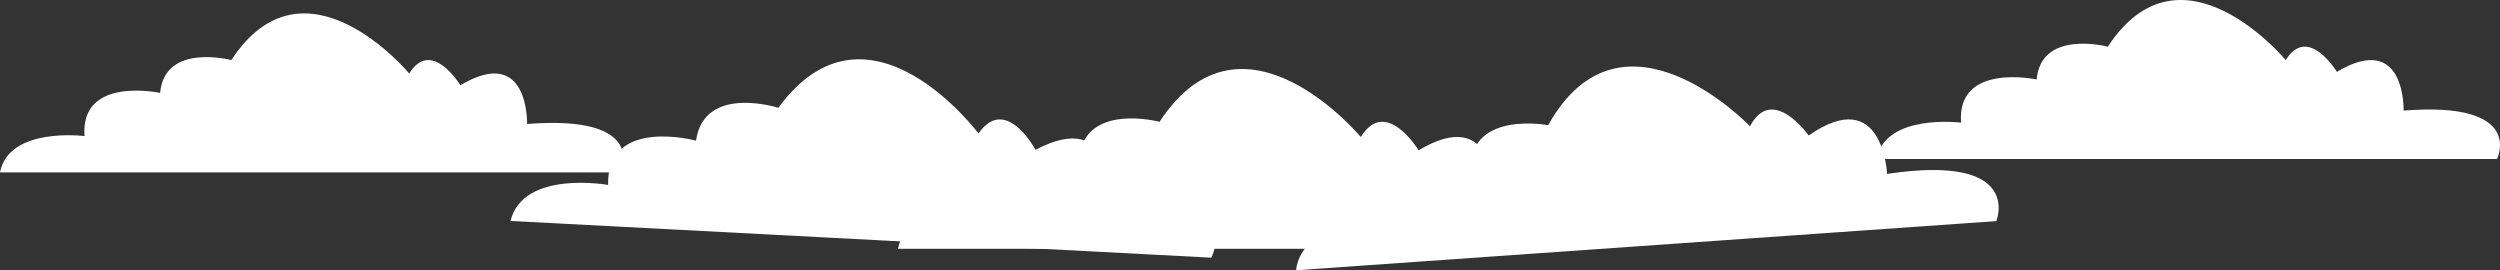 <svg xmlns="http://www.w3.org/2000/svg" width="2423.365" height="261.806" viewBox="0 0 2423.365 261.806">
  <rect x="0" y="0" width="2423.365" height="261.806" fill="#333333" stroke="none"/>
  <g id="Group_148" data-name="Group 148" transform="translate(273 -948)">
    <path id="Path_500" data-name="Path 500" d="M523.722,635.682H1125.2s28.034-56.289-90.548-46.905c0,0,2.164-77.415-64.671-37.544,0,0-28.019-46.283-49.583-11.408,0,0-101.319-121.88-172.461-13.011,0,0-64.687-17.082-68.994,31.819,0,0-77.611-16.774-73.29,41.859C605.651,600.492,532.351,591.12,523.722,635.682Z" transform="translate(1022.278 466.415)" fill="#fff"/>
    <path id="Path_501" data-name="Path 501" d="M523.722,635.682H1125.2s28.034-56.289-90.548-46.905c0,0,2.164-77.415-64.671-37.544,0,0-28.019-46.283-49.583-11.408,0,0-101.319-121.88-172.461-13.011,0,0-64.687-17.082-68.994,31.819,0,0-77.611-16.774-73.29,41.859C605.651,600.492,532.351,591.12,523.722,635.682Z" transform="translate(-796.722 479.415)" fill="#fff"/>
    <path id="Path_505" data-name="Path 505" d="M523.722,655.849h680.193s31.7-63.656-102.4-53.044c0,0,2.447-87.547-73.135-42.458,0,0-31.686-52.34-56.072-12.9,0,0-114.579-137.831-195.032-14.714,0,0-73.153-19.318-78.024,35.983,0,0-87.768-18.969-82.882,47.337C616.373,616.054,533.48,605.455,523.722,655.849Z" transform="translate(-266.843 479.817) rotate(3)" fill="#fff"/>
    <path id="Path_504" data-name="Path 504" d="M523.722,655.849h680.193s31.7-63.656-102.4-53.044c0,0,2.447-87.547-73.135-42.458,0,0-31.686-52.34-56.072-12.9,0,0-114.579-137.831-195.032-14.714,0,0-73.153-19.318-78.024,35.983,0,0-87.768-18.969-82.882,47.337C616.373,616.054,533.48,605.455,523.722,655.849Z" transform="translate(73.73 533.331)" fill="#fff"/>
    <path id="Path_506" data-name="Path 506" d="M523.722,655.849h680.193s31.7-63.656-102.4-53.044c0,0,2.447-87.547-73.135-42.458,0,0-31.686-52.34-56.072-12.9,0,0-114.579-137.831-195.032-14.714,0,0-73.153-19.318-78.024,35.983,0,0-87.768-18.969-82.882,47.337C616.373,616.054,533.48,605.455,523.722,655.849Z" transform="matrix(0.998, -0.07, 0.07, 0.998, 414.691, 592.088)" fill="#fff"/>
  </g>
</svg>
